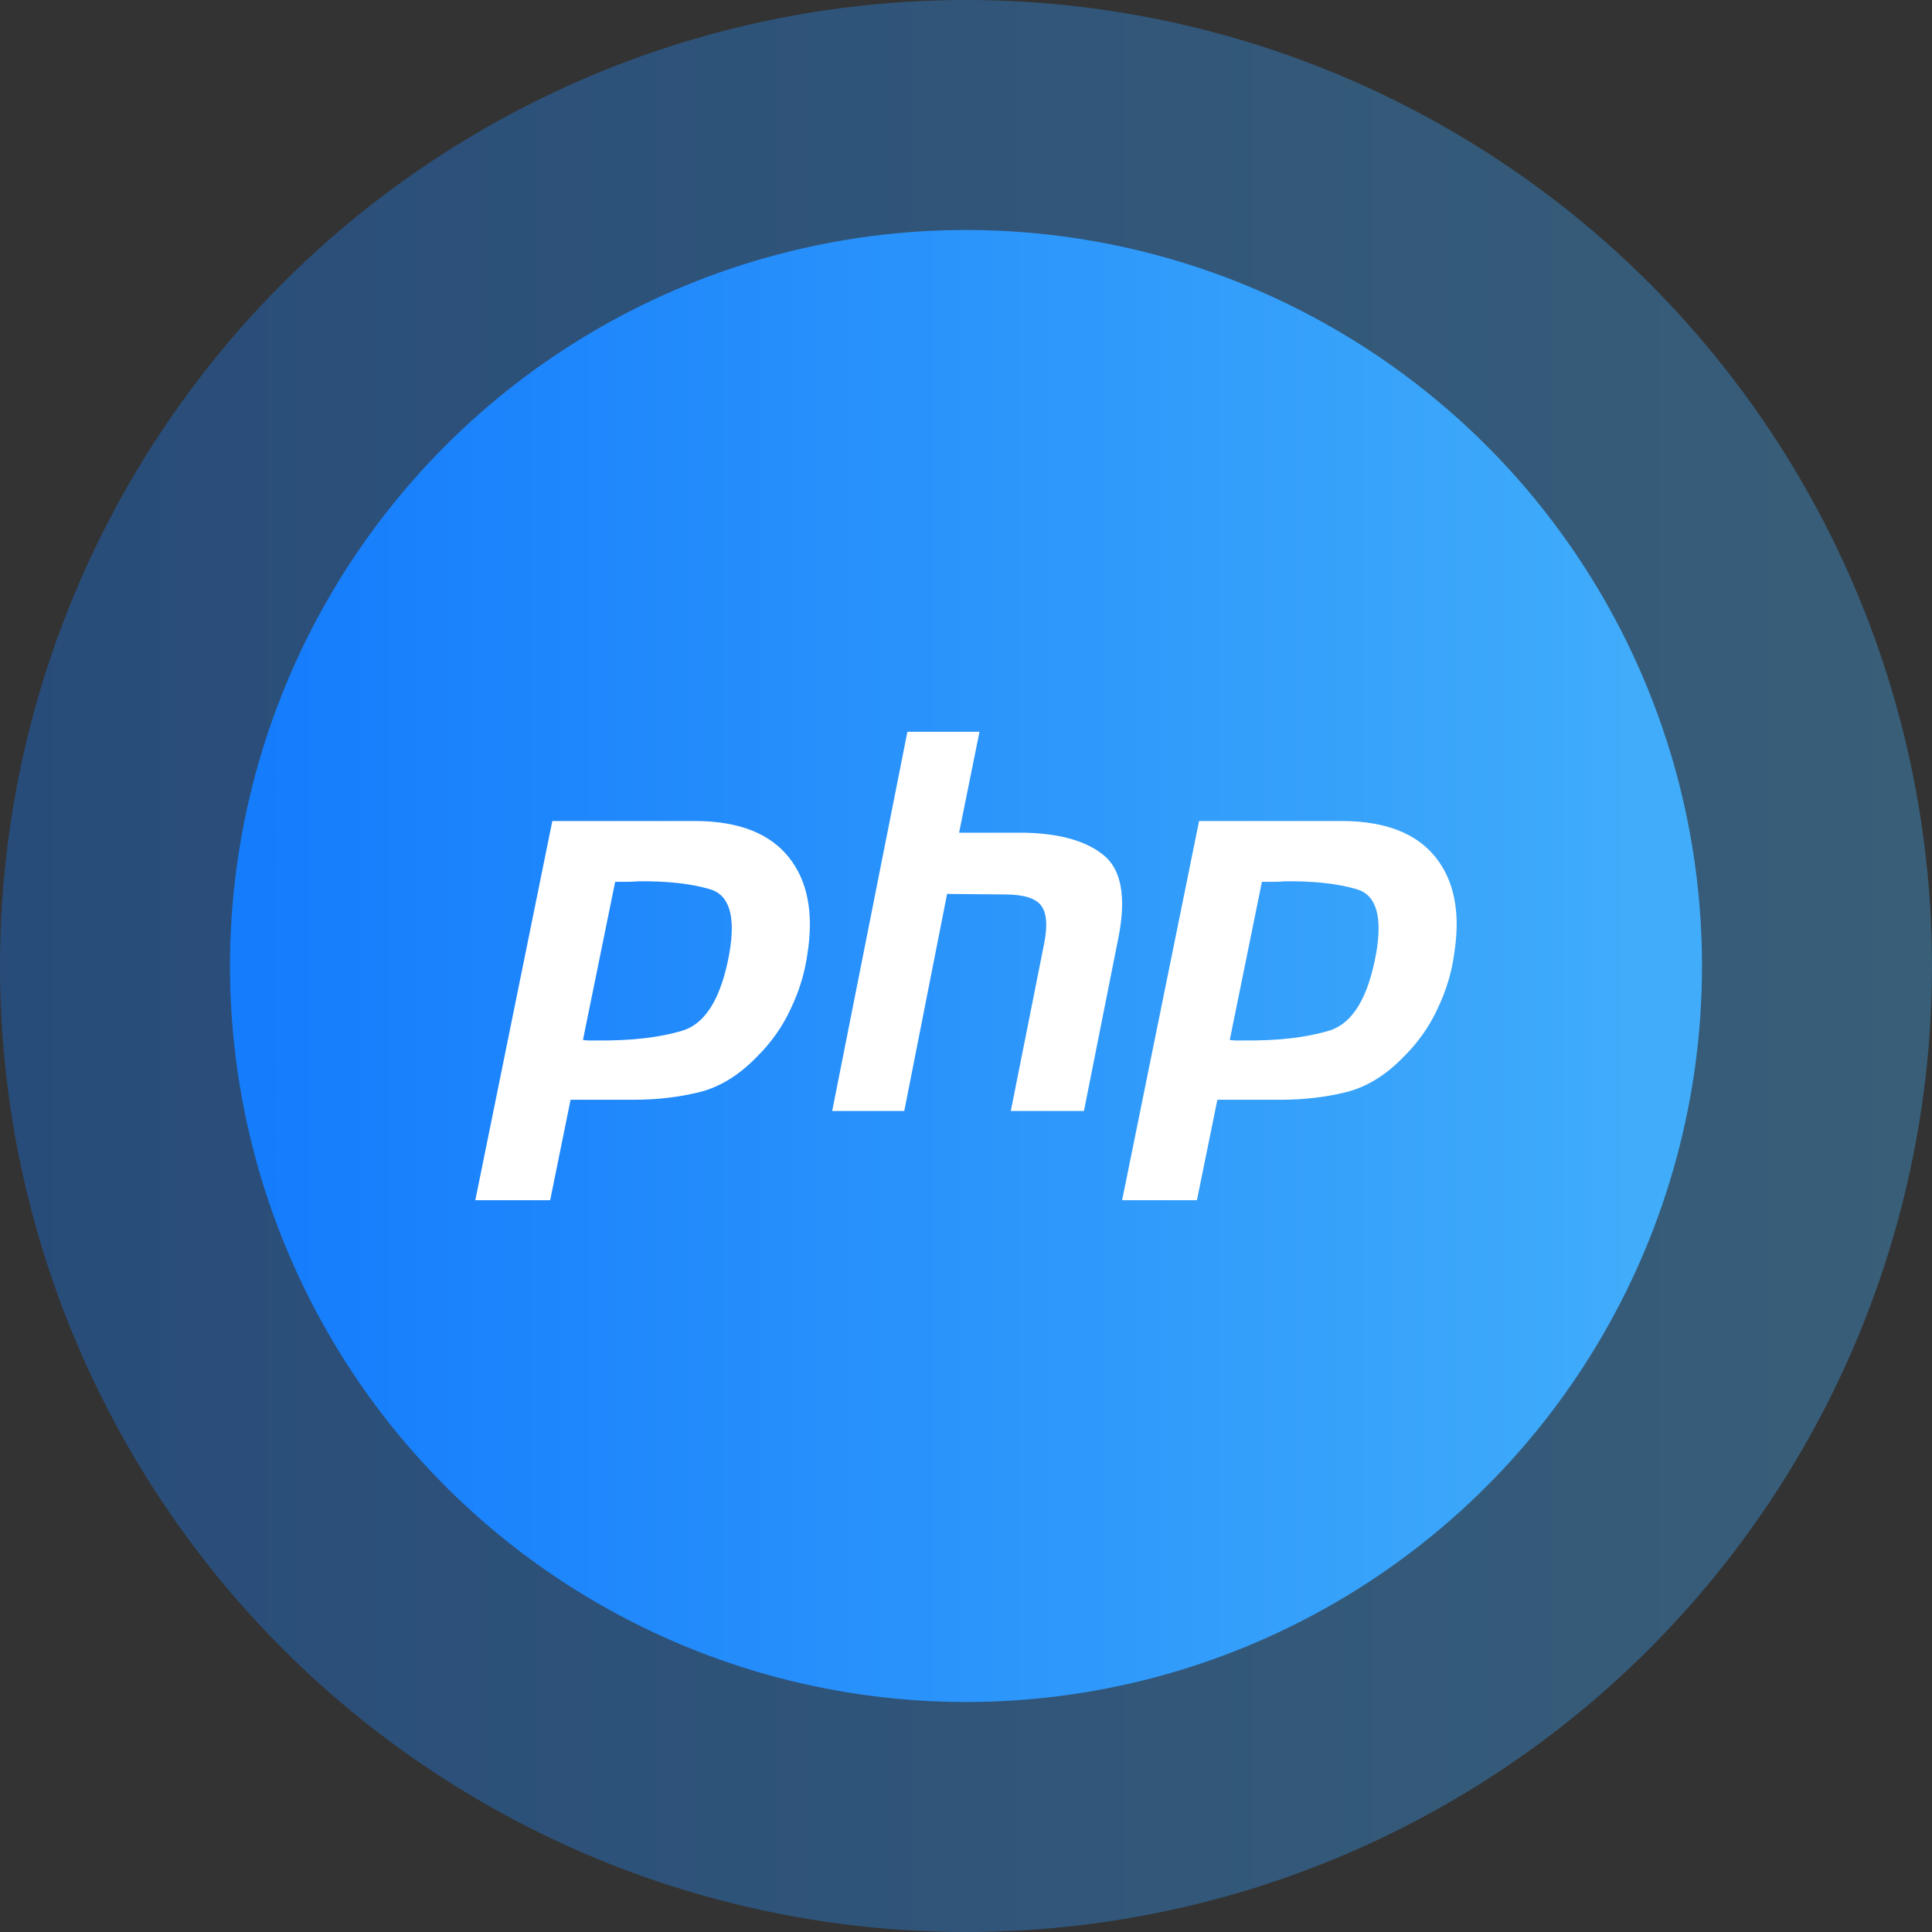 <svg xmlns="http://www.w3.org/2000/svg" width="42" height="42" viewBox="0 0 42 42">
  <rect x="0" y="0" width="42" height="42" fill="#333333" stroke="none"/>
  <defs>
    <linearGradient id="php-a" x1="2.574%" x2="96.859%" y1="50%" y2="50%">
      <stop offset="0%" stop-color="#157CFC"/>
      <stop offset="100%" stop-color="#41ADFA"/>
    </linearGradient>
  </defs>
  <g fill="none" fill-rule="evenodd">
    <circle cx="21" cy="21" r="21" fill="url(#php-a)" fill-opacity=".35"/>
    <circle cx="21" cy="21" r="16" fill="url(#php-a)"/>
    <path fill="#FFF" fill-rule="nonzero" d="M5.142,2.848 C6.063,2.856 6.73,3.117 7.143,3.63 C7.557,4.144 7.693,4.845 7.553,5.734 C7.498,6.14 7.377,6.539 7.19,6.929 C7.011,7.32 6.761,7.673 6.441,7.987 C6.051,8.386 5.634,8.638 5.189,8.746 C4.744,8.853 4.284,8.907 3.808,8.907 L2.404,8.907 L1.96,11.091 L0.333,11.091 L2.007,2.848 L5.142,2.848 Z M19.203,2.848 C20.123,2.856 20.79,3.117 21.204,3.63 C21.617,4.144 21.754,4.845 21.613,5.734 C21.559,6.14 21.438,6.539 21.251,6.929 C21.071,7.32 20.822,7.673 20.502,7.987 C20.112,8.386 19.694,8.638 19.25,8.746 C18.805,8.853 18.345,8.907 17.869,8.907 L16.465,8.907 L16.02,11.091 L14.394,11.091 L16.067,2.848 L19.203,2.848 Z M11.293,0.909 L10.85,3.102 L12.258,3.102 C13.03,3.117 13.605,3.278 13.984,3.584 C14.37,3.89 14.483,4.472 14.324,5.329 L13.564,9.152 L11.974,9.152 L12.701,5.501 C12.776,5.118 12.754,4.847 12.633,4.686 C12.511,4.525 12.25,4.445 11.849,4.445 L10.589,4.433 L9.658,9.152 L8.091,9.152 L9.726,0.909 L11.293,0.909 Z M3.879,4.159 C3.785,4.167 3.695,4.17 3.61,4.17 L3.373,4.17 L2.673,7.608 C2.72,7.615 2.767,7.619 2.814,7.619 L2.978,7.619 C3.727,7.627 4.351,7.554 4.85,7.401 C5.349,7.24 5.684,6.68 5.856,5.722 C5.996,4.918 5.856,4.454 5.435,4.331 C5.021,4.209 4.503,4.151 3.879,4.159 Z M17.939,4.159 C17.846,4.167 17.756,4.17 17.67,4.17 L17.433,4.17 L16.734,7.608 C16.781,7.615 16.828,7.619 16.874,7.619 L17.038,7.619 C17.787,7.627 18.411,7.554 18.91,7.401 C19.41,7.24 19.745,6.68 19.917,5.722 C20.057,4.918 19.917,4.454 19.495,4.331 C19.082,4.209 18.563,4.151 17.939,4.159 Z" transform="translate(10 15)"/>
  </g>
</svg>
